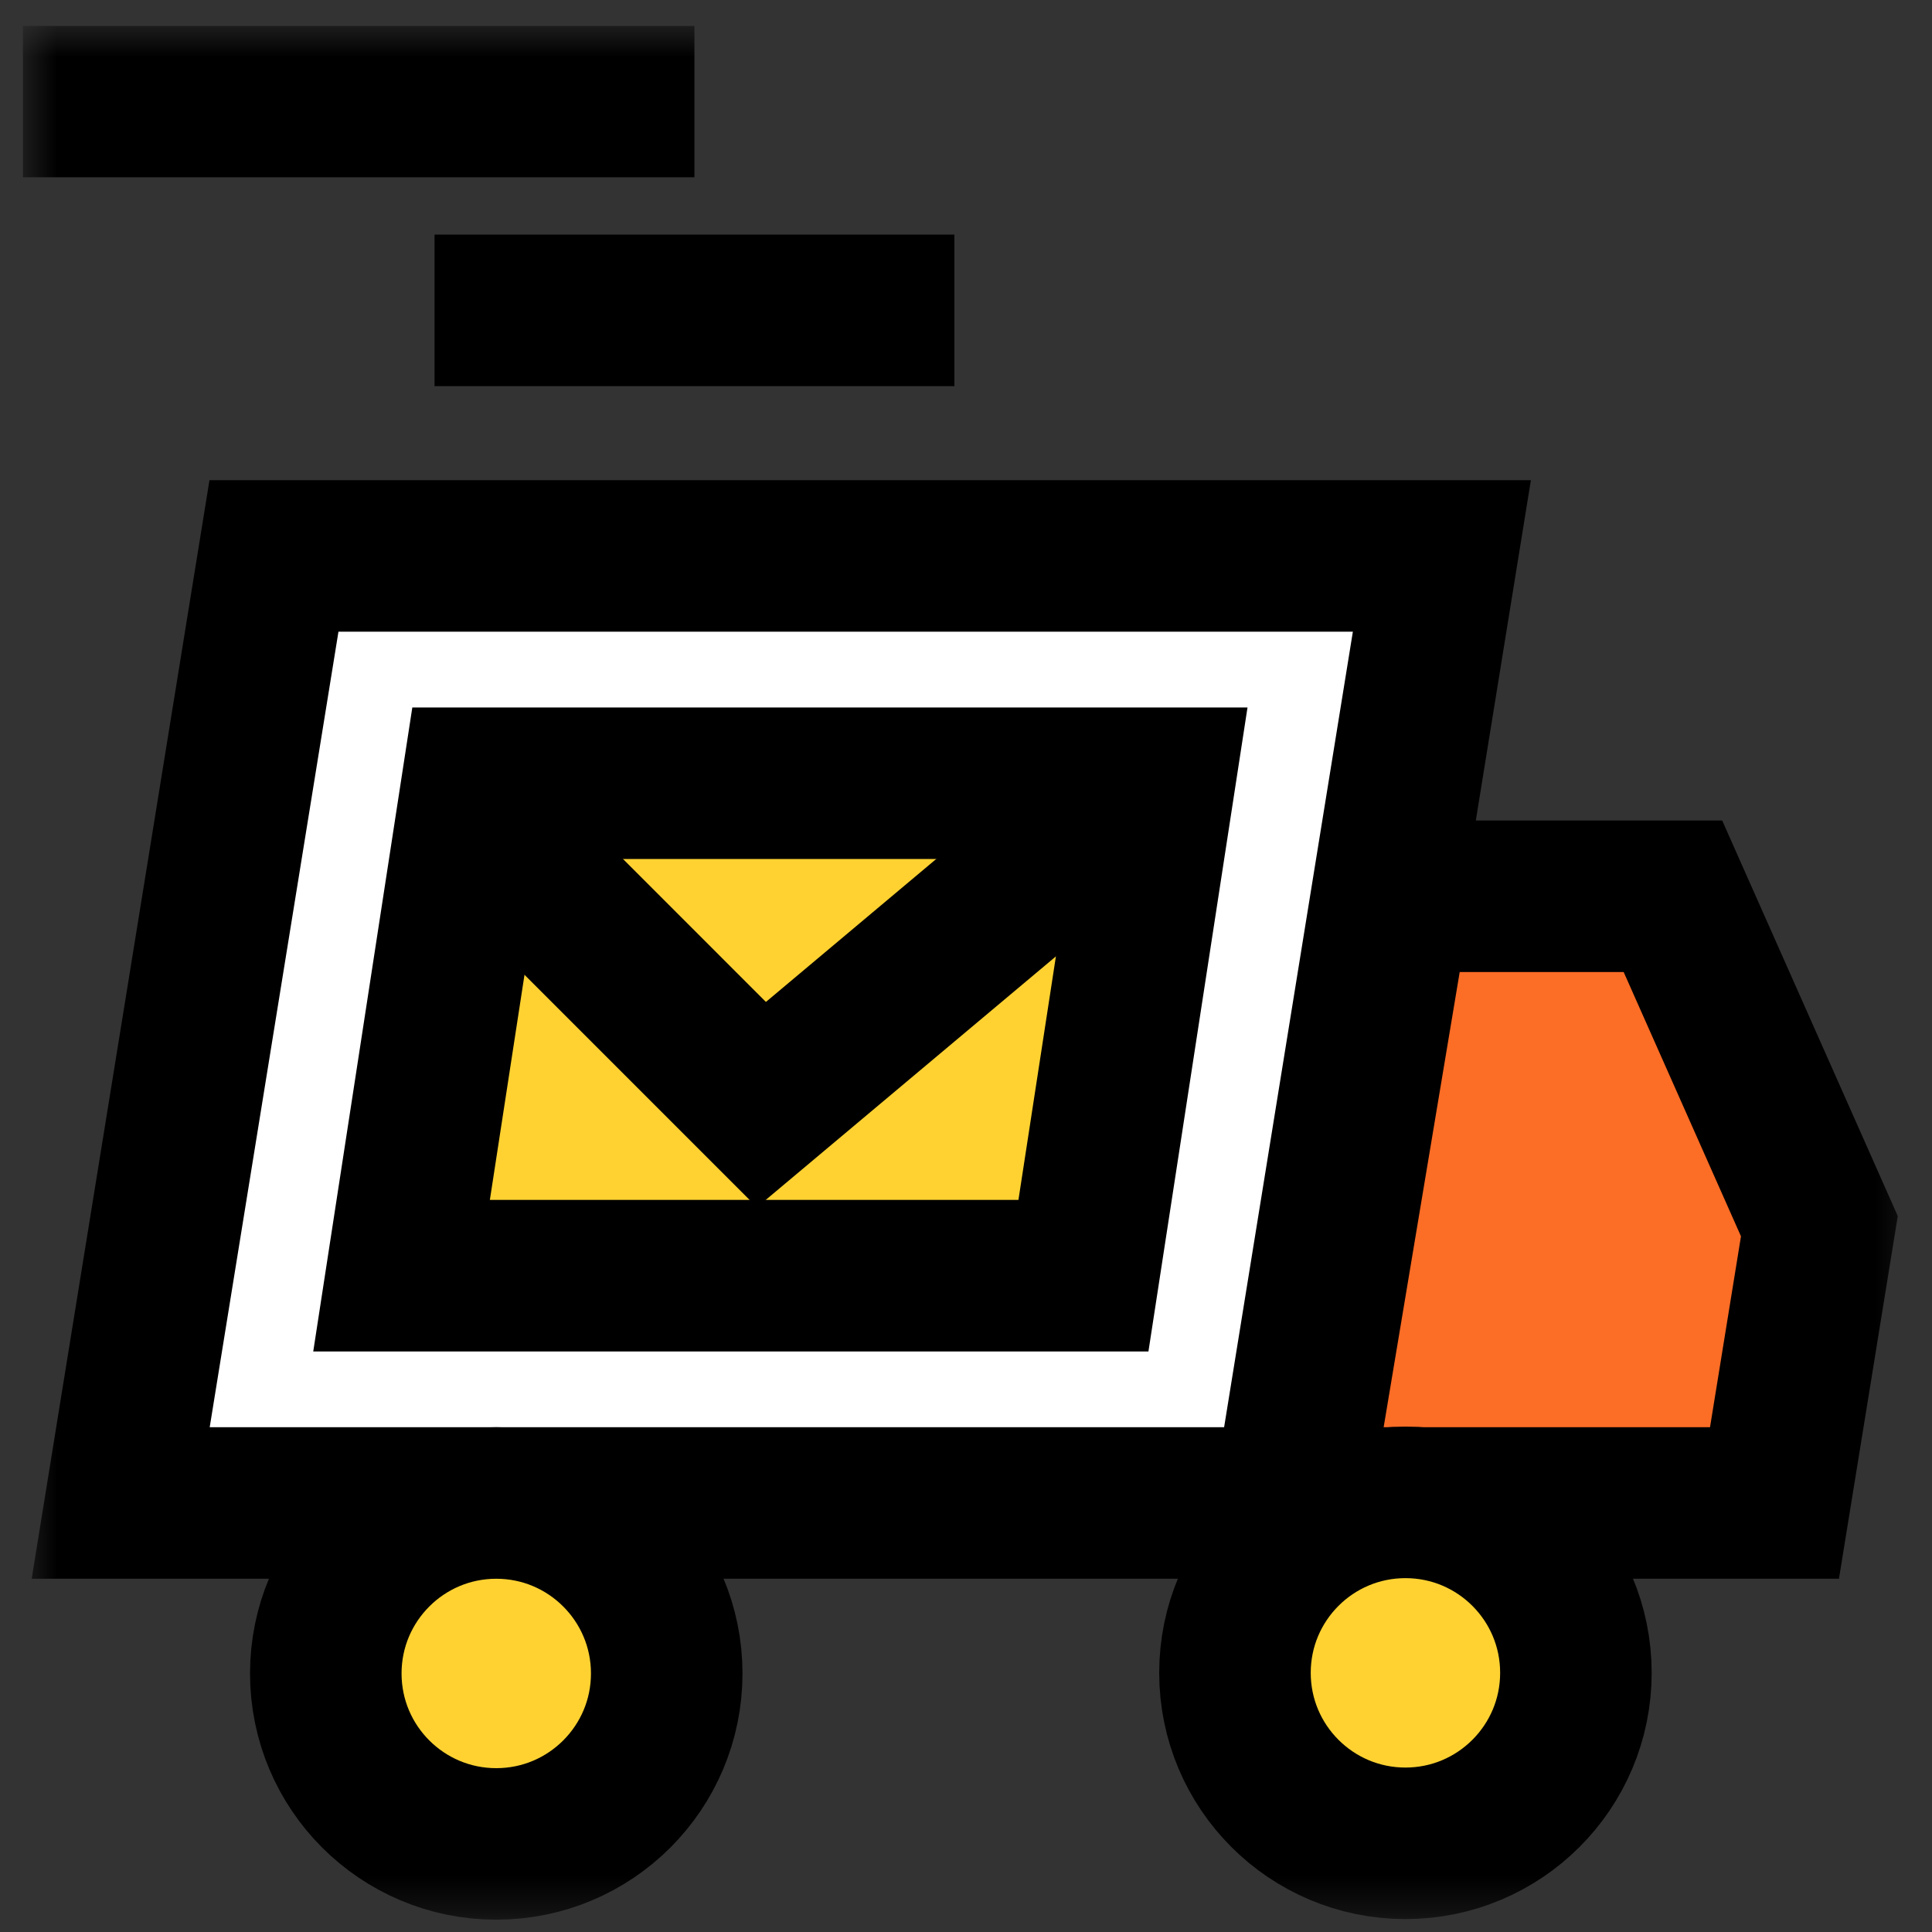 <svg width="51" height="51" viewBox="0 0 51 51" fill="none" xmlns="http://www.w3.org/2000/svg">
<rect x="0" y="0" width="51" height="51" fill="#333333" stroke="none"/>
<g clip-path="url(#clip0_2_1309)">
<g clip-path="url(#clip1_2_1309)">
<mask id="mask0_2_1309" style="mask-type:luminance" maskUnits="userSpaceOnUse" x="0" y="0" width="51" height="51">
<path d="M50.6 0.68H0.6V50.68H50.6V0.68Z" fill="white"/>
</mask>
<g mask="url(#mask0_2_1309)">
<path d="M7.232 14.675L38.062 14.675L34.016 39.675L3.186 39.675L7.232 14.675Z" fill="white" stroke="black" stroke-width="4" stroke-linecap="square"/>
<path d="M36.839 23.659L44.161 23.659L48.027 32.368L46.842 39.675L34.163 39.675L36.839 23.659Z" fill="#FC6D26" stroke="black" stroke-width="4" stroke-linecap="square"/>
<path d="M13.1 48.675C15.585 48.675 17.6 46.661 17.6 44.175C17.6 41.69 15.585 39.675 13.1 39.675C10.615 39.675 8.6 41.69 8.6 44.175C8.6 46.661 10.615 48.675 13.1 48.675Z" fill="#FFD231" stroke="black" stroke-width="4"/>
<path d="M37.1 48.659C39.585 48.659 41.6 46.644 41.6 44.159C41.6 41.673 39.585 39.659 37.1 39.659C34.615 39.659 32.6 41.673 32.6 44.159C32.6 46.644 34.615 48.659 37.1 48.659Z" fill="#FFD231" stroke="black" stroke-width="4"/>
<path d="M12.6 20.675H30.6L28.6 33.675H10.6L12.6 20.675Z" fill="#FFD231" stroke="black" stroke-width="4" stroke-linecap="square"/>
<path d="M27.915 22.6L20.1 29.159L13.601 22.659" stroke="black" stroke-width="4" stroke-linecap="square"/>
<path d="M16.331 2.68H2.045" stroke="black" stroke-width="4" stroke-linecap="square"/>
<path d="M23.194 8.193H13.471" stroke="black" stroke-width="4" stroke-linecap="square"/>
</g>
</g>
</g>
<defs>
<clipPath id="clip0_2_1309">
<rect width="50" height="50" fill="white" transform="translate(0.6 0.68)"/>
</clipPath>
<clipPath id="clip1_2_1309">
<rect width="50" height="50" fill="white" transform="translate(0.6 0.68)"/>
</clipPath>
</defs>
</svg>

